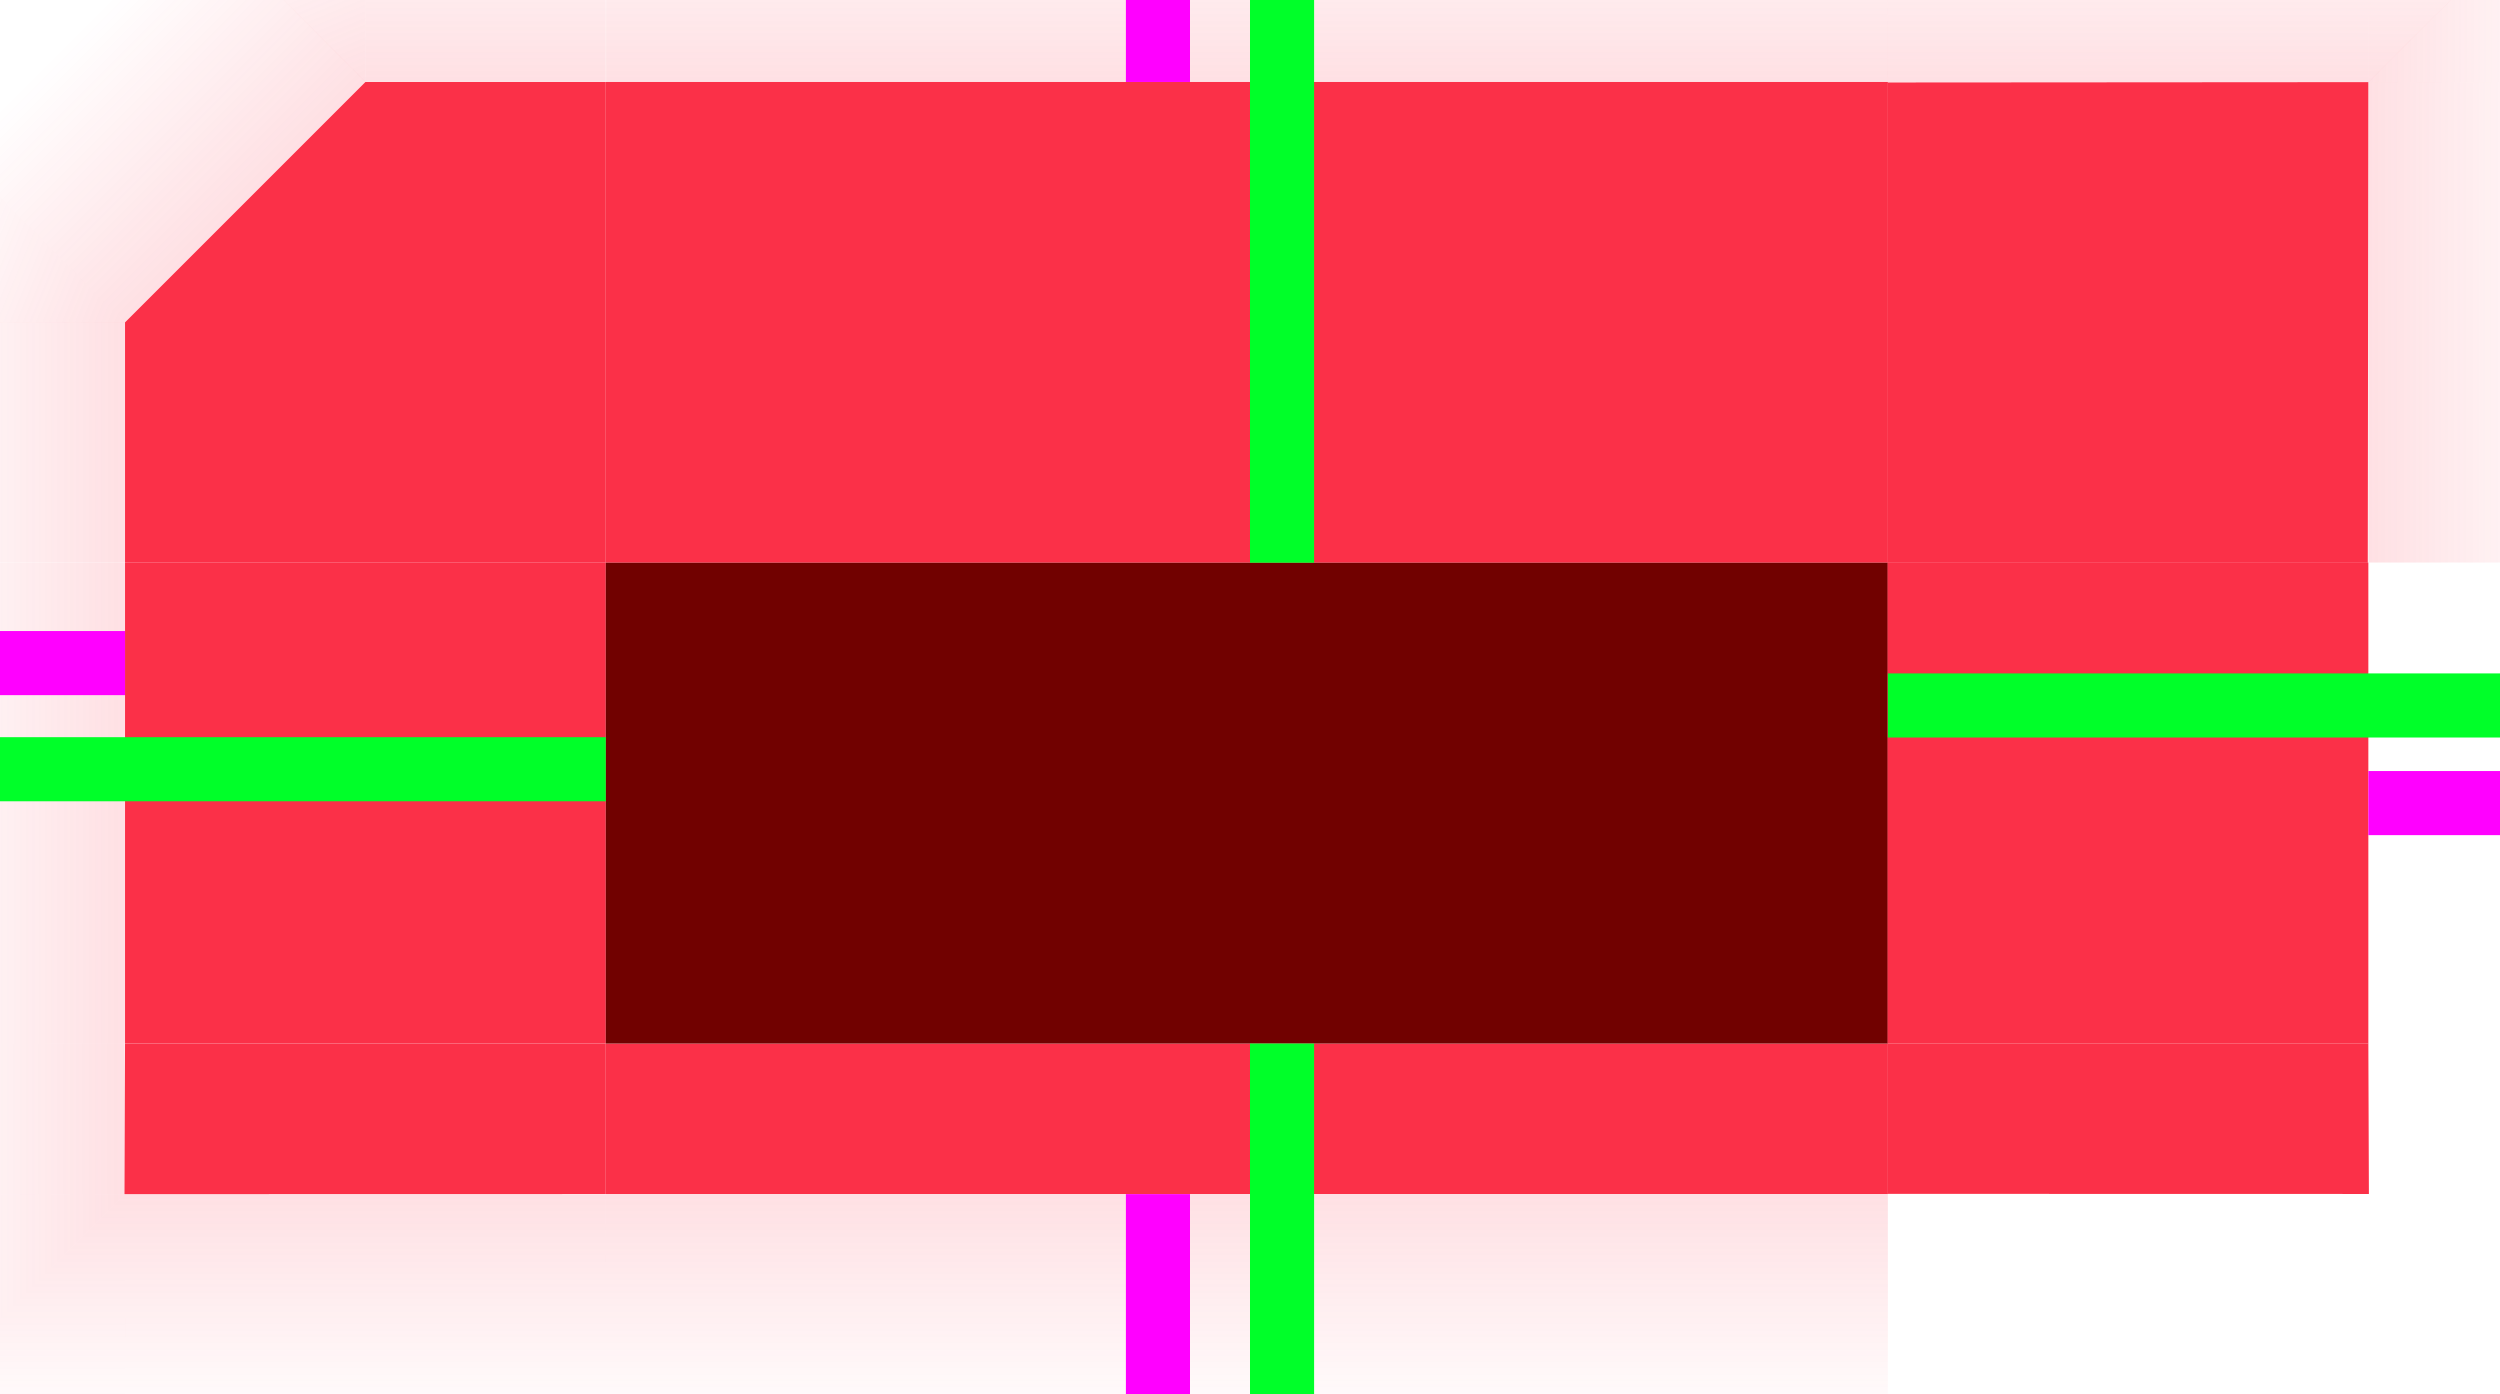 <?xml version="1.0" encoding="UTF-8" standalone="no"?>
<svg
   width="156"
   height="87"
   version="1.0"
   id="svg162"
   sodipodi:docname="decoration.svg"
   inkscape:version="1.3.2 (091e20ef0f, 2023-11-25, custom)"
   xmlns:inkscape="http://www.inkscape.org/namespaces/inkscape"
   xmlns:sodipodi="http://sodipodi.sourceforge.net/DTD/sodipodi-0.dtd"
   xmlns:xlink="http://www.w3.org/1999/xlink"
   xmlns="http://www.w3.org/2000/svg"
   xmlns:svg="http://www.w3.org/2000/svg">
  <sodipodi:namedview
     id="namedview164"
     pagecolor="#5c5c5c"
     bordercolor="#666666"
     borderopacity="1.0"
     inkscape:pageshadow="2"
     inkscape:pageopacity="0"
     inkscape:pagecheckerboard="0"
     showgrid="false"
     showguides="false"
     inkscape:guide-bbox="true"
     inkscape:snap-bbox="true"
     inkscape:bbox-nodes="true"
     inkscape:snap-bbox-edge-midpoints="true"
     inkscape:zoom="6.5559682"
     inkscape:cx="102.88335"
     inkscape:cy="54.606732"
     inkscape:window-width="2048"
     inkscape:window-height="1211"
     inkscape:window-x="0"
     inkscape:window-y="0"
     inkscape:window-maximized="1"
     inkscape:current-layer="svg162"
     inkscape:showpageshadow="2"
     inkscape:deskcolor="#5c5c5c">
    <inkscape:grid
       type="xygrid"
       id="grid1057"
       originx="0"
       originy="0"
       spacingy="1"
       spacingx="1"
       units="px"
       visible="false" />
  </sodipodi:namedview>
  <defs
     id="defs3">
    <linearGradient
       id="linearGradient7"
       inkscape:collect="always">
      <stop
         style="stop-color:#fb3048;stop-opacity:1;"
         offset="0"
         id="stop7" />
      <stop
         style="stop-color:#fb3048;stop-opacity:0;"
         offset="1"
         id="stop8" />
    </linearGradient>
    <linearGradient
       id="linearGradient9"
       inkscape:collect="always">
      <stop
         style="stop-color:#fb3048;stop-opacity:1;"
         offset="0"
         id="stop9" />
      <stop
         style="stop-color:#fb3048;stop-opacity:0;"
         offset="1"
         id="stop10" />
    </linearGradient>
    <linearGradient
       id="linearGradient13"
       inkscape:collect="always">
      <stop
         style="stop-color:#fb3048;stop-opacity:1;"
         offset="0"
         id="stop13" />
      <stop
         style="stop-color:#fb3048;stop-opacity:0;"
         offset="1"
         id="stop14" />
    </linearGradient>
    <linearGradient
       inkscape:collect="always"
       id="linearGradient967">
      <stop
         style="stop-color:#00ffff;stop-opacity:1"
         offset="0"
         id="stop963" />
      <stop
         style="stop-color:#000080;stop-opacity:1"
         offset="1"
         id="stop965" />
    </linearGradient>
    <linearGradient
       inkscape:collect="always"
       id="linearGradient915">
      <stop
         style="stop-color:#00ffff;stop-opacity:1"
         offset="0"
         id="stop911" />
      <stop
         style="stop-color:#00ffff;stop-opacity:1"
         offset="1"
         id="stop913" />
    </linearGradient>
    <linearGradient
       inkscape:collect="always"
       id="linearGradient891">
      <stop
         style="stop-color:#000080;stop-opacity:1"
         offset="0"
         id="stop887" />
      <stop
         style="stop-color:#00ffff;stop-opacity:1"
         offset="1"
         id="stop889" />
    </linearGradient>
    <style
       id="current-color-scheme"
       type="text/css">.ColorScheme-Highlight {
        color:#00ffff;
        stop-color:#00ffff;
      }
      .ColorScheme-Background {
        color:#2C2C2C;
        stop-color:#2C2C2C;
      }
      .ColorScheme-Highlight {
        color:#333333;
        stop-color:#333333;
      }
      .ColorScheme-ViewText {
        color:#00ffff;
        stop-color:#00ffff;
      }
      .ColorScheme-ViewBackground {
        color:#2C2C2C;
        stop-color:#2C2C2C;
      }
      .ColorScheme-ViewHover {
        color:#666666;
        stop-color:#666666;
      }
      .ColorScheme-ViewFocus{
        color:#333333;
        stop-color:#333333;
      }
      .ColorScheme-ButtonText {
        color:#00ffff;
        stop-color:#00ffff;
      }
      .ColorScheme-ButtonBackground {
        color:#2C2C2C;
        stop-color:#2C2C2C;
      }
      .ColorScheme-ButtonHover {
        color:#666666;
        stop-color:#666666;
      }
      .ColorScheme-ButtonFocus{
        color:#333333;
        stop-color:#333333;
      }</style>
    <linearGradient
       inkscape:collect="always"
       xlink:href="#linearGradient891"
       id="linearGradient893"
       x1="-222"
       y1="-68"
       x2="-192"
       y2="-68"
       gradientUnits="userSpaceOnUse" />
    <linearGradient
       inkscape:collect="always"
       xlink:href="#linearGradient891"
       id="linearGradient901"
       x1="67"
       y1="-237"
       x2="97"
       y2="-237"
       gradientUnits="userSpaceOnUse" />
    <linearGradient
       inkscape:collect="always"
       xlink:href="#linearGradient915"
       id="linearGradient909"
       x1="97"
       y1="-251"
       x2="177"
       y2="-251"
       gradientUnits="userSpaceOnUse" />
    <linearGradient
       inkscape:collect="always"
       xlink:href="#linearGradient967"
       id="linearGradient961"
       x1="8"
       y1="71"
       x2="38"
       y2="71"
       gradientUnits="userSpaceOnUse" />
    <linearGradient
       id="linearGradient5391">
      <stop
         id="stop7028"
         offset="0"
         style="stop-color:#000000;stop-opacity:0.922;" />
      <stop
         id="stop7026"
         offset="0.125"
         style="stop-color:#000000;stop-opacity:0.741;" />
      <stop
         id="stop6834"
         offset="0.25"
         style="stop-color:#000000;stop-opacity:0.602;" />
      <stop
         id="stop6832"
         offset="0.5"
         style="stop-color:#000000;stop-opacity:0.331;" />
      <stop
         style="stop-color:#000000;stop-opacity:0.108;"
         offset="0.75"
         id="stop6836" />
      <stop
         id="stop6894"
         offset="0.875"
         style="stop-color:#000000;stop-opacity:0.039;" />
      <stop
         id="stop6721"
         offset="1"
         style="stop-color:#000000;stop-opacity:0;" />
    </linearGradient>
    <filter
       style="color-interpolation-filters:sRGB;"
       inkscape:label="Blur"
       id="filter6"
       x="-0"
       y="-1.437"
       width="1.001"
       height="3.875">
      <feGaussianBlur
         stdDeviation="0.01 1.5"
         result="blur"
         id="feGaussianBlur6" />
    </filter>
    <filter
       style="color-interpolation-filters:sRGB;"
       inkscape:label="Blur"
       id="filter7"
       x="-0"
       y="-3.737"
       width="1.001"
       height="8.475">
      <feGaussianBlur
         stdDeviation="0.01 3.9"
         result="blur"
         id="feGaussianBlur7" />
    </filter>
    <filter
       style="color-interpolation-filters:sRGB;"
       inkscape:label="Blur"
       id="filter8"
       x="-0"
       y="-1.341"
       width="1.001"
       height="3.682">
      <feGaussianBlur
         stdDeviation="0.01 16.762"
         result="blur"
         id="feGaussianBlur8" />
    </filter>
    <linearGradient
       inkscape:collect="always"
       xlink:href="#linearGradient13"
       id="linearGradient4"
       gradientUnits="userSpaceOnUse"
       gradientTransform="matrix(0.375,0,0,1.193,-74.391,115.806)"
       x1="97"
       y1="-159.426"
       x2="97"
       y2="-171.976" />
    <linearGradient
       inkscape:collect="always"
       xlink:href="#linearGradient13"
       id="linearGradient6"
       gradientUnits="userSpaceOnUse"
       gradientTransform="matrix(0.118,0,0,1.193,-85.781,198.17)"
       x1="97"
       y1="-159.426"
       x2="97"
       y2="-171.976" />
    <linearGradient
       inkscape:collect="always"
       xlink:href="#linearGradient9"
       id="linearGradient16"
       gradientUnits="userSpaceOnUse"
       gradientTransform="matrix(3,-9.751848e-6,9.751848e-6,3,-15.898,-148.764)"
       x1="7.966"
       y1="74.382"
       x2="2.966"
       y2="74.382" />
    <linearGradient
       inkscape:collect="always"
       xlink:href="#linearGradient9"
       id="linearGradient17"
       gradientUnits="userSpaceOnUse"
       gradientTransform="matrix(9.9483808e-6,-3,-3,-9.9483808e-6,231.145,98.279)"
       x1="7.966"
       y1="74.382"
       x2="2.966"
       y2="74.382" />
    <linearGradient
       inkscape:collect="always"
       xlink:href="#linearGradient13"
       id="linearGradient19"
       gradientUnits="userSpaceOnUse"
       gradientTransform="matrix(0.375,0,0,1.193,155.63,257.187)"
       x1="97"
       y1="-159.426"
       x2="97"
       y2="-171.976" />
    <linearGradient
       inkscape:collect="always"
       xlink:href="#linearGradient9"
       id="linearGradient15"
       gradientUnits="userSpaceOnUse"
       x1="97"
       y1="-159.426"
       x2="97"
       y2="-171.976"
       gradientTransform="matrix(1,0,0,1.193,0.017,-61.813)" />
    <linearGradient
       inkscape:collect="always"
       xlink:href="#linearGradient9"
       id="linearGradient26"
       gradientUnits="userSpaceOnUse"
       gradientTransform="matrix(0.188,0,0,1.193,63.808,-61.813)"
       x1="97"
       y1="-159.426"
       x2="97"
       y2="-171.976" />
    <linearGradient
       inkscape:collect="always"
       xlink:href="#linearGradient9"
       id="linearGradient32"
       gradientUnits="userSpaceOnUse"
       gradientTransform="matrix(0.188,0,0,1.193,203.805,257.187)"
       x1="97"
       y1="-159.426"
       x2="97"
       y2="-171.976" />
    <linearGradient
       inkscape:collect="always"
       xlink:href="#linearGradient13"
       id="linearGradient36"
       gradientUnits="userSpaceOnUse"
       gradientTransform="matrix(1,0,0,1.193,-280.538,369.674)"
       x1="97"
       y1="-159.426"
       x2="97"
       y2="-171.976" />
    <linearGradient
       inkscape:collect="always"
       xlink:href="#linearGradient13"
       id="linearGradient1"
       gradientUnits="userSpaceOnUse"
       gradientTransform="matrix(0.376,0,0,1.194,-74.432,95.327)"
       x1="97"
       y1="-159.426"
       x2="97"
       y2="-171.976" />
    <linearGradient
       inkscape:collect="always"
       xlink:href="#linearGradient13"
       id="linearGradient2"
       gradientUnits="userSpaceOnUse"
       gradientTransform="matrix(0.375,0,0,1.194,-131.424,198.37)"
       x1="97"
       y1="-159.426"
       x2="97"
       y2="-171.976" />
    <linearGradient
       inkscape:collect="always"
       xlink:href="#linearGradient9"
       id="linearGradient3"
       gradientUnits="userSpaceOnUse"
       gradientTransform="matrix(3.003,-9.956407e-6,9.9597676e-6,3.002,-15.959,-128.3)"
       x1="7.966"
       y1="74.382"
       x2="2.966"
       y2="74.382" />
    <linearGradient
       inkscape:collect="always"
       xlink:href="#linearGradient9"
       id="linearGradient5"
       gradientUnits="userSpaceOnUse"
       gradientTransform="matrix(9.9597676e-6,-3.002,-3.003,-9.956407e-6,231.366,118.931)"
       x1="7.966"
       y1="74.382"
       x2="2.966"
       y2="74.382" />
    <linearGradient
       inkscape:collect="always"
       xlink:href="#linearGradient7"
       id="linearGradient8"
       x1="82"
       y1="-252"
       x2="80.232"
       y2="-256.267"
       gradientUnits="userSpaceOnUse"
       gradientTransform="matrix(3.122,0,0,3.122,-173.99,534.708)" />
    <linearGradient
       inkscape:collect="always"
       xlink:href="#linearGradient7"
       id="linearGradient10"
       gradientUnits="userSpaceOnUse"
       x1="82"
       y1="-252"
       x2="80.232"
       y2="-256.267"
       gradientTransform="matrix(2.207,-2.207,2.207,2.207,442.206,500.183)" />
    <linearGradient
       inkscape:collect="always"
       xlink:href="#linearGradient9"
       id="linearGradient11"
       gradientUnits="userSpaceOnUse"
       gradientTransform="matrix(0.265,0,0,1.193,189.2,69.979)"
       x1="97"
       y1="-159.426"
       x2="97"
       y2="-171.976" />
  </defs>
  <defs
     id="defs40" />
  <use
     x="0"
     y="0"
     xlink:href="#g8777"
     id="use8849"
     transform="matrix(-1,0,0,1,360,0)"
     width="100%"
     height="100%"
     style="display:inline" />
  <use
     x="0"
     y="0"
     xlink:href="#g8800"
     id="use8853"
     transform="matrix(-1,0,0,1,360,0)"
     width="100%"
     height="100%"
     style="display:inline" />
  <g
     id="decoration-topleft"
     transform="translate(-59.198,257.115)"
     style="display:inline;fill:#fb3048">
    <path
       id="rect1465"
       d="m 82,-252 -15,15 v 15 h 2 28 v -28 0 -2 z"
       class="ColorScheme-Highlight"
       fill="#FB3048"
       style="fill:#fb3048;fill-opacity:1"
       sodipodi:nodetypes="ccccccccc" />
    <rect
       style="opacity:0.15;fill:url(#linearGradient26);fill-opacity:1;stroke-width:0.557"
       id="rect14-9"
       width="14.998"
       height="15"
       x="82.002"
       y="-267" />
    <rect
       style="opacity:0.15;fill:url(#linearGradient32);fill-opacity:1;stroke-width:0.557"
       id="rect31"
       width="15"
       height="15"
       x="222"
       y="52"
       transform="rotate(-90)" />
    <path
       style="opacity:0.25;fill:#fdf500;stroke-width:0.557"
       d="m 67.001,-237.001 -3.536,-3.536 z"
       id="path38"
       sodipodi:nodetypes="ccc" />
    <path
       style="opacity:0.15;fill:url(#linearGradient8);fill-opacity:1;stroke-width:0.557"
       d="m 82,-252 -11.037,-11.037 11.041,-4.575 z"
       id="path5" />
    <path
       style="opacity:0.15;fill:url(#linearGradient10);fill-opacity:1;stroke-width:0.557"
       d="m 66.994,-236.994 h -15.607 l 4.571,-11.041 z"
       id="path8" />
    <rect
       style="opacity:0.15;fill:url(#linearGradient11);fill-opacity:1;stroke-width:0.557"
       id="rect10"
       width="21.23"
       height="15"
       x="214.952"
       y="-135.208"
       transform="rotate(-45)" />
  </g>
  <g
     id="decoration-bottom"
     transform="translate(-65.694,254)"
     style="fill:#fb3048;stroke-width:1">
    <rect
       id="rect7437"
       width="80"
       height="9.391"
       x="103.496"
       y="-188.884"
       class="ColorScheme-Highlight"
       fill="#FB3048"
       style="display:inline;fill:#fb3048;fill-opacity:1;stroke-width:3.873" />
    <rect
       style="display:inline;opacity:0.15;fill:url(#linearGradient36);fill-opacity:1;stroke-width:0.557"
       id="rect14-3-1-4"
       width="80"
       height="15"
       x="-183.496"
       y="164.487"
       transform="scale(-1)" />
  </g>
  <g
     id="decoration-top"
     transform="translate(-59.198,257.115)">
    <rect
       id="rect7439"
       width="80"
       height="30"
       x="97"
       y="-252"
       class="ColorScheme-Highlight"
       fill="#FB3048"
       style="fill:#fb3048;fill-opacity:1" />
    <rect
       style="opacity:0.15;fill:url(#linearGradient15);fill-opacity:1;stroke-width:0.557"
       id="rect14"
       width="79.966"
       height="15"
       x="97.017"
       y="-267" />
  </g>
  <g
     id="decoration-maximized-center"
     transform="translate(-206.07,257)"
     style="fill:#fb3048">
    <rect
       id="rect7439-6"
       width="80"
       height="30"
       x="97"
       y="-252"
       class="ColorScheme-Highlight"
       fill="#FB3048"
       style="color:#333333;fill:#fb3048;fill-opacity:1;stop-color:#333333" />
  </g>
  <g
     id="decoration-left"
     transform="translate(-59.198,257.115)">
    <rect
       id="rect1947"
       width="30"
       height="30"
       x="67"
       y="-222"
       class="ColorScheme-Background"
       fill="currentColor"
       style="fill:#fb3048;stroke-width:1" />
    <rect
       style="opacity:0.15;fill:url(#linearGradient19);fill-opacity:1;stroke-width:0.557"
       id="rect14-1"
       width="29.983"
       height="15"
       x="192"
       y="52"
       transform="rotate(-90)" />
  </g>
  <rect
     id="decoration-center"
     width="80"
     height="30"
     x="37.802"
     y="35.116"
     class="ColorScheme-Background"
     fill="currentColor"
     style="fill:#710100" />
  <use
     x="0"
     y="0"
     xlink:href="#decoration-left"
     id="decoration-right"
     transform="matrix(-1,0,0,1,155.587,-0.01)"
     width="100%"
     height="100%" />
  <g
     id="decoration-bottomleft"
     style="fill:#fb3048"
     transform="translate(-0.198,0.132)">
    <path
       id="rect1363"
       d="M 8,64.983 7.966,74.382 38,74.375 v -9.392 z"
       class="ColorScheme-Highlight"
       fill="#FB3048"
       style="fill:#fb3048;fill-opacity:1;stroke-width:1.581"
       sodipodi:nodetypes="ccccc" />
    <rect
       style="display:inline;opacity:0.15;fill:url(#linearGradient4);fill-opacity:1;stroke-width:0.557"
       id="rect14-3-1"
       width="30"
       height="15"
       x="-38"
       y="-89.382"
       transform="scale(-1)" />
    <rect
       style="opacity:0.15;fill:url(#linearGradient6);fill-opacity:1;stroke-width:0.557"
       id="rect14-36"
       width="9.398"
       height="15"
       x="-74.381"
       y="-7.017"
       transform="rotate(-90)" />
    <path
       style="opacity:0.15;fill:url(#linearGradient16);fill-opacity:1;stroke-width:0.557"
       d="M -7,74.382 8,74.382 -7,89.382 Z"
       id="path16" />
    <path
       style="opacity:0.15;fill:url(#linearGradient17);fill-opacity:1;stroke-width:0.557"
       d="M 8,89.381 8,74.382 -7,89.381 Z"
       id="path17" />
  </g>
  <g
     id="decoration-topright"
     transform="matrix(-0.999,0,0,-0.999,155.742,100.053)"
     style="fill:#fb3048;stroke-width:1.001">
    <path
       id="rect1363-2"
       d="M 8,65 7.966,95.024 38,95.003 V 65 Z"
       class="ColorScheme-Highlight"
       fill="#FB3048"
       style="color:#333333;fill:#fb3048;fill-opacity:1;stroke-width:1.583;stop-color:#333333"
       sodipodi:nodetypes="ccccc" />
    <rect
       style="opacity:0.15;fill:url(#linearGradient1);fill-opacity:1;stroke-width:0.558"
       id="rect14-1-7"
       width="30.034"
       height="15.012"
       x="-38"
       y="-110.026"
       transform="scale(-1)" />
    <rect
       style="opacity:0.15;fill:url(#linearGradient2);fill-opacity:1;stroke-width:0.558"
       id="rect1"
       width="30.008"
       height="15.017"
       x="-95.024"
       y="-7.051"
       transform="rotate(-90)" />
    <path
       style="display:inline;opacity:0.15;fill:url(#linearGradient3);fill-opacity:1;stroke-width:0.558"
       d="m -7.051,95.024 15.017,-6e-5 -15.017,15.012 z"
       id="path17-4-5" />
    <path
       style="display:inline;opacity:0.15;fill:url(#linearGradient5);fill-opacity:1;stroke-width:0.558"
       d="m 7.966,110.026 6e-5,-15.012 -15.017,15.012 z"
       id="path3" />
  </g>
  <rect
     style="fill:#ff00ff;fill-opacity:1;stroke:none;stroke-width:0.447"
     id="shadow-hint-top-margin"
     width="4"
     height="15"
     x="70.256"
     y="-9.885" />
  <rect
     style="fill:#ff00ff;fill-opacity:1;stroke:none;stroke-width:1.183"
     id="shadow-hint-bottom-margin"
     width="4"
     height="15"
     x="70.256"
     y="74.513" />
  <rect
     style="fill:#ff00ff;fill-opacity:1;stroke:none;stroke-width:0.707"
     id="shadow-hint-right-margin"
     width="15"
     height="4"
     x="147.785"
     y="48.113" />
  <rect
     style="fill:#ff00ff;fill-opacity:1;stroke:none;stroke-width:0.707"
     id="shadow-hint-left-margin"
     width="15"
     height="4"
     x="-7.198"
     y="39.377" />
  <rect
     id="hint-top-margin"
     width="4"
     height="45"
     x="78"
     y="-9.885"
     style="fill:#00ff29;fill-opacity:1;stroke:none;stroke-width:1.085" />
  <rect
     id="hint-bottom-margin"
     width="4"
     height="24.398"
     x="78"
     y="65.116"
     style="fill:#00ff29;fill-opacity:1;stroke:none;stroke-width:1.085" />
  <rect
     id="hint-right-margin"
     width="4"
     height="44.983"
     x="42.021"
     y="-162.785"
     transform="rotate(90)"
     style="fill:#00ff29;fill-opacity:1;stroke:none;stroke-width:1.085" />
  <rect
     id="hint-left-margin"
     width="4"
     height="45"
     x="46"
     y="-37.802"
     transform="rotate(90)"
     style="fill:#00ff29;fill-opacity:1;stroke:none;stroke-width:1.085" />
  <use
     x="0"
     y="0"
     xlink:href="#decoration-bottomleft"
     id="decoration-bottomright"
     transform="matrix(-1,0,0,1,155.587,-0.01)" />
</svg>

